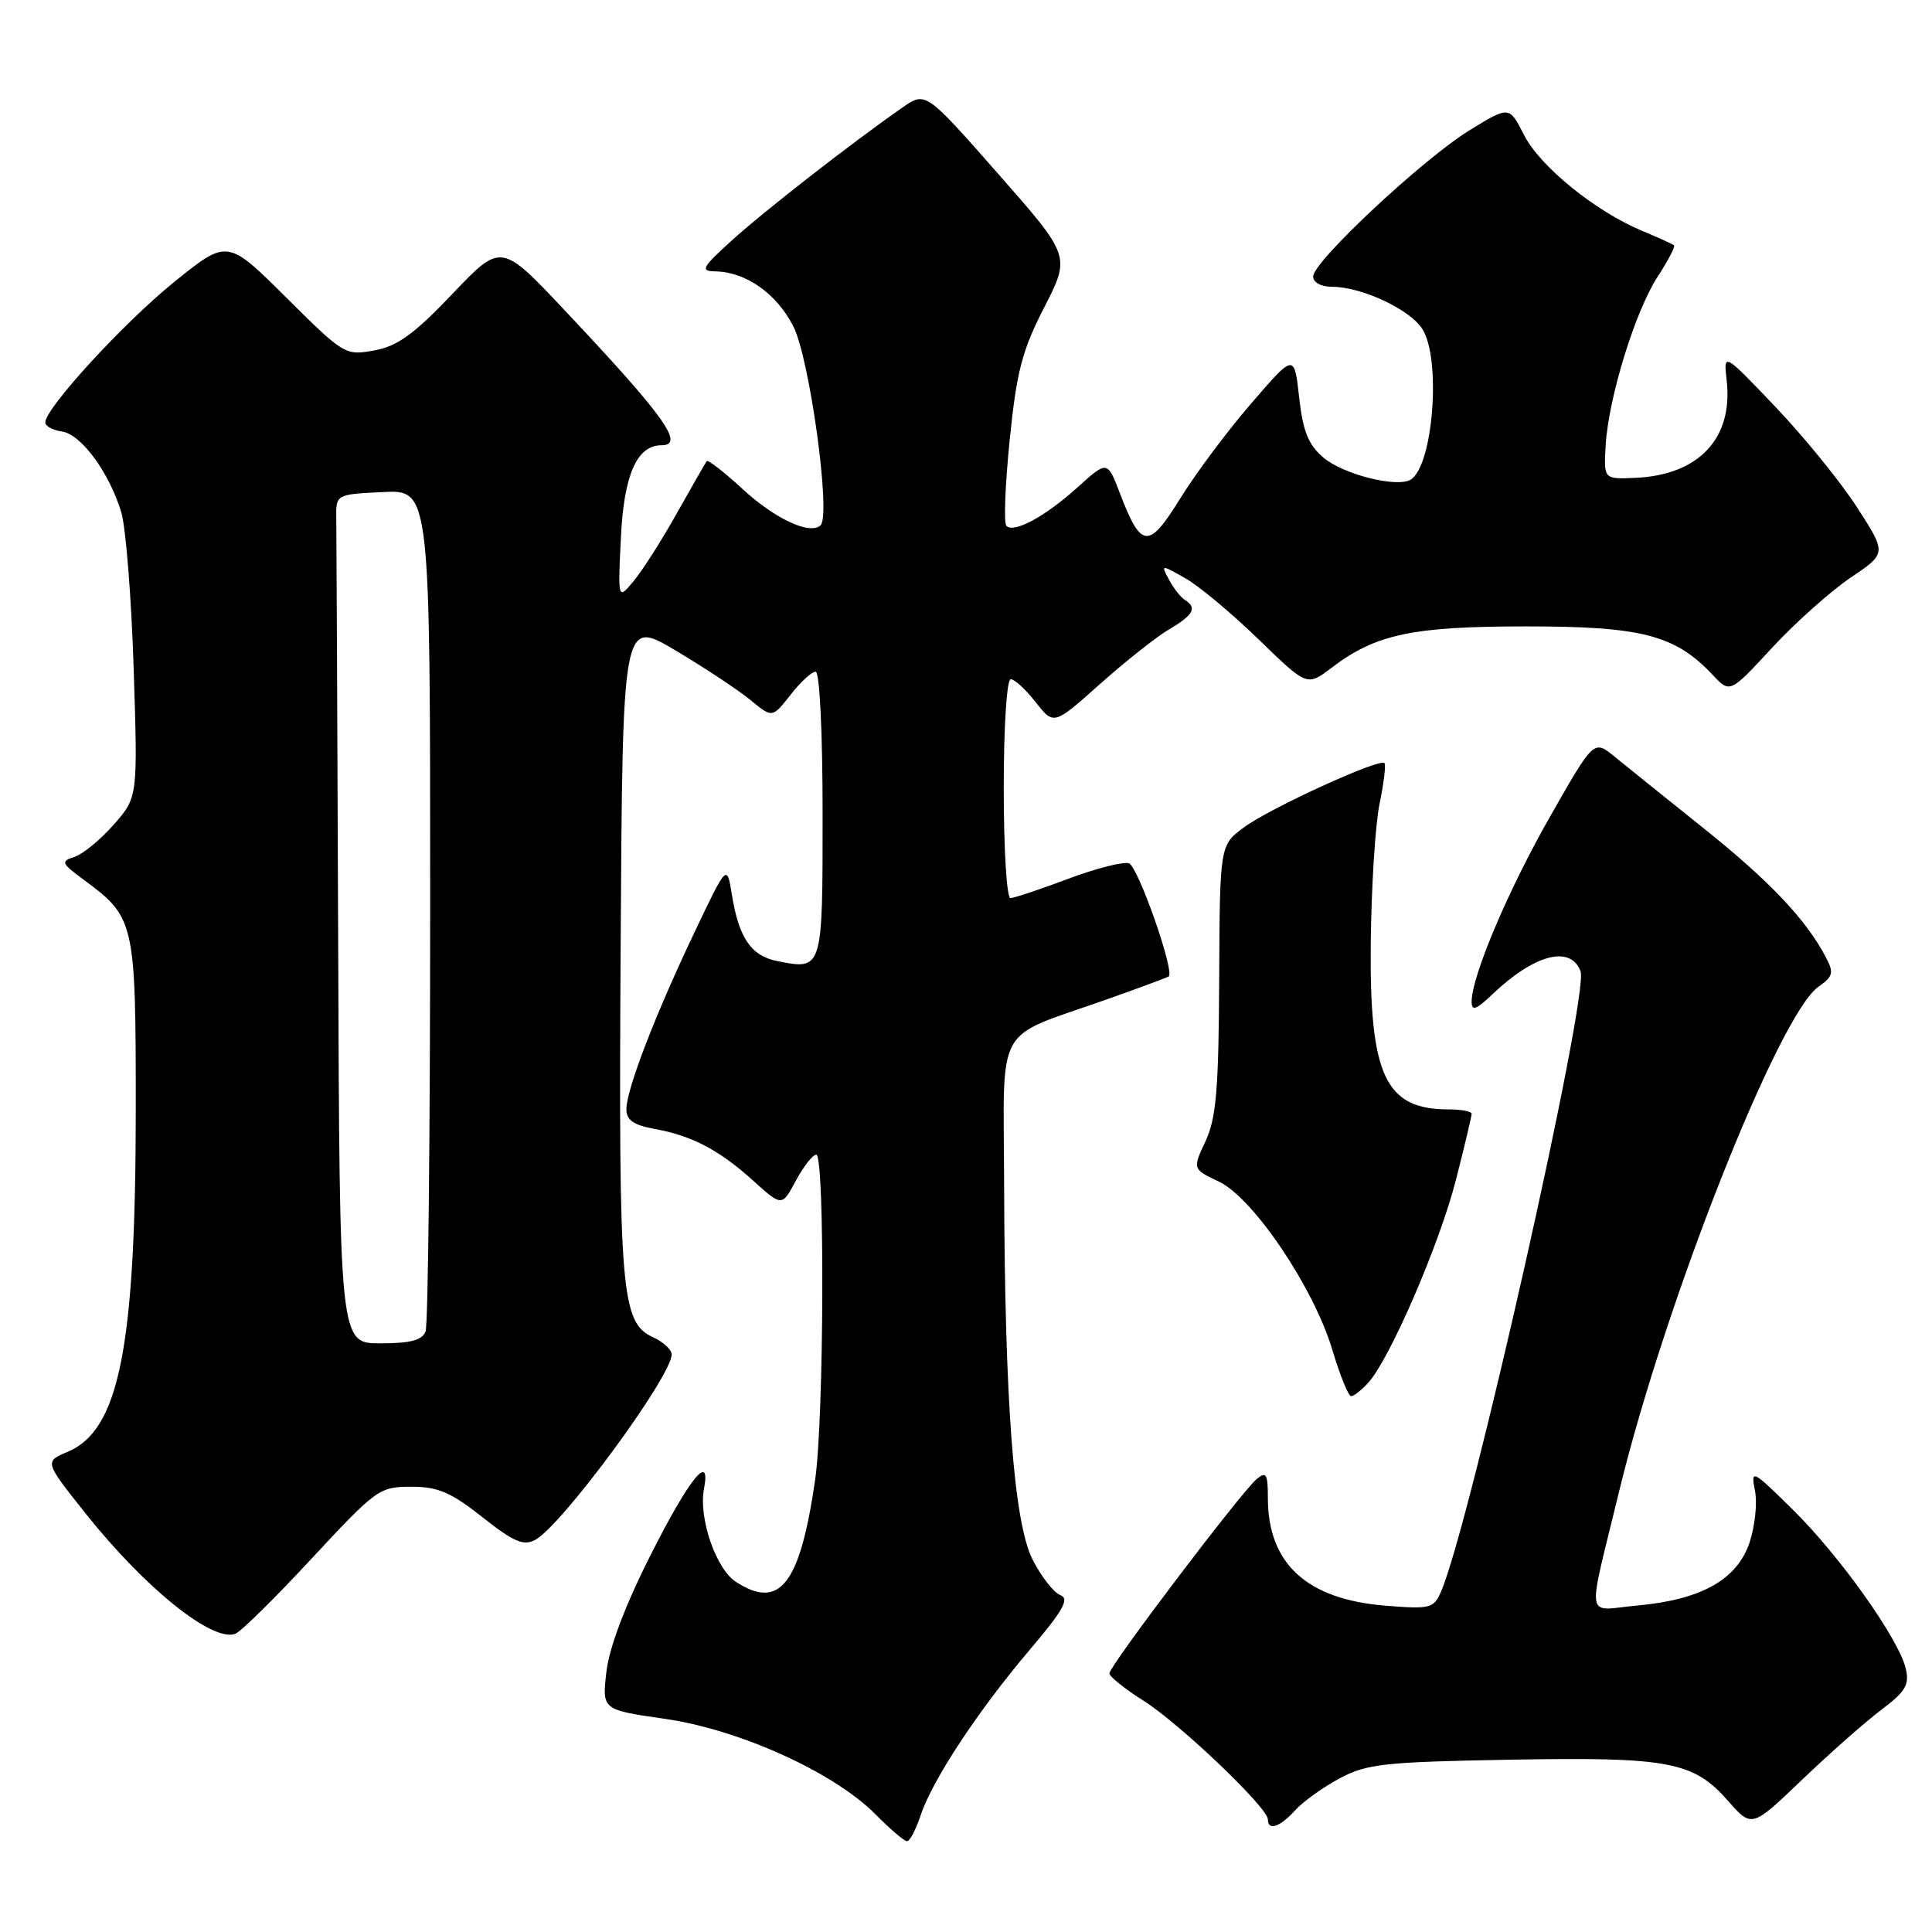 <?xml version="1.0" encoding="UTF-8" standalone="no"?>
<!DOCTYPE svg PUBLIC "-//W3C//DTD SVG 1.1//EN" "http://www.w3.org/Graphics/SVG/1.1/DTD/svg11.dtd" >
<svg xmlns="http://www.w3.org/2000/svg" xmlns:xlink="http://www.w3.org/1999/xlink" version="1.1" viewBox="0 0 256 256">
 <g >
 <path fill="currentColor"
d=" M 121.98 240.57 C 123.51 235.91 129.57 226.71 136.41 218.65 C 140.90 213.36 141.75 211.84 140.50 211.36 C 139.63 211.03 137.98 208.92 136.83 206.67 C 134.34 201.78 133.13 185.79 133.05 156.78 C 132.99 135.24 131.61 137.73 146.50 132.48 C 150.90 130.92 154.66 129.53 154.86 129.38 C 155.69 128.76 150.81 114.86 149.61 114.40 C 148.89 114.13 145.26 115.05 141.53 116.45 C 137.81 117.85 134.37 119.00 133.88 119.00 C 133.40 119.00 133.00 112.47 133.00 104.50 C 133.00 96.26 133.40 90.00 133.93 90.00 C 134.44 90.00 135.93 91.37 137.24 93.05 C 139.63 96.10 139.63 96.10 145.74 90.65 C 149.10 87.66 153.23 84.38 154.92 83.39 C 158.15 81.48 158.66 80.53 157.01 79.50 C 156.46 79.17 155.52 77.96 154.91 76.83 C 153.81 74.78 153.82 74.78 157.09 76.64 C 158.89 77.66 163.25 81.30 166.78 84.73 C 173.19 90.95 173.19 90.95 176.42 88.50 C 182.28 84.03 187.11 83.00 202.31 83.00 C 217.57 83.00 221.98 84.15 226.95 89.44 C 229.23 91.87 229.23 91.87 234.83 85.81 C 237.92 82.48 242.59 78.31 245.22 76.54 C 250.00 73.32 250.00 73.32 246.06 67.21 C 243.89 63.85 239.02 57.86 235.24 53.90 C 228.37 46.69 228.37 46.69 228.79 50.37 C 229.69 58.07 225.12 62.95 216.67 63.32 C 212.50 63.50 212.50 63.50 212.76 59.00 C 213.13 52.71 216.67 41.23 219.65 36.66 C 221.02 34.55 222.00 32.68 221.82 32.51 C 221.65 32.35 219.76 31.49 217.64 30.61 C 211.44 28.04 204.08 22.08 201.95 17.90 C 199.98 14.03 199.98 14.03 194.74 17.25 C 188.57 21.04 174.00 34.66 174.00 36.63 C 174.00 37.42 175.05 38.00 176.48 38.00 C 180.39 38.00 186.73 40.94 188.44 43.55 C 191.00 47.45 189.92 61.70 186.93 63.55 C 185.11 64.67 177.93 62.85 175.33 60.61 C 173.35 58.91 172.64 57.12 172.14 52.63 C 171.50 46.84 171.50 46.84 165.79 53.46 C 162.64 57.10 158.42 62.76 156.39 66.04 C 152.21 72.81 151.21 72.73 148.42 65.43 C 146.73 61.01 146.73 61.01 142.81 64.55 C 138.52 68.43 134.35 70.69 133.35 69.68 C 132.99 69.33 133.19 64.20 133.79 58.28 C 134.71 49.20 135.43 46.45 138.37 40.72 C 141.85 33.93 141.85 33.93 132.25 23.02 C 122.65 12.11 122.65 12.11 119.58 14.25 C 112.88 18.91 101.27 27.96 97.00 31.83 C 92.98 35.48 92.75 35.92 94.80 35.96 C 98.83 36.03 102.92 38.91 105.12 43.24 C 107.28 47.48 110.13 68.20 108.74 69.59 C 107.39 70.94 102.72 68.78 98.42 64.82 C 95.97 62.56 93.82 60.89 93.65 61.10 C 93.48 61.32 91.70 64.42 89.69 68.00 C 87.69 71.58 85.11 75.62 83.96 77.00 C 81.87 79.50 81.87 79.50 82.27 71.26 C 82.67 62.90 84.39 59.00 87.65 59.00 C 90.80 59.00 88.08 55.19 74.89 41.19 C 66.40 32.16 66.40 32.16 59.95 38.94 C 54.87 44.28 52.67 45.87 49.60 46.43 C 45.75 47.14 45.58 47.03 37.91 39.41 C 30.13 31.67 30.13 31.67 23.06 37.38 C 16.37 42.79 6.00 54.09 6.00 55.98 C 6.00 56.47 7.00 57.00 8.22 57.18 C 10.76 57.55 14.48 62.62 16.07 67.88 C 16.67 69.87 17.41 79.18 17.71 88.57 C 18.26 105.63 18.26 105.63 15.07 109.27 C 13.31 111.27 10.97 113.19 9.87 113.54 C 8.02 114.13 8.11 114.37 11.09 116.57 C 17.87 121.57 17.99 122.08 17.99 147.00 C 17.98 178.52 15.80 189.50 8.98 192.37 C 5.87 193.67 5.87 193.67 11.38 200.59 C 19.29 210.51 28.18 217.64 31.19 216.48 C 31.93 216.20 36.49 211.70 41.33 206.48 C 49.85 197.31 50.28 197.00 54.48 197.00 C 58.04 197.00 59.74 197.73 63.92 201.03 C 68.05 204.30 69.38 204.87 70.91 204.05 C 74.44 202.16 89.00 182.38 89.00 179.46 C 89.00 178.84 87.90 177.82 86.55 177.20 C 82.29 175.26 81.96 171.33 82.24 125.12 C 82.50 82.03 82.50 82.03 89.50 86.18 C 93.35 88.47 97.81 91.42 99.42 92.74 C 102.33 95.15 102.33 95.15 104.74 92.08 C 106.06 90.38 107.56 89.00 108.07 89.00 C 108.61 89.00 109.00 96.95 109.00 107.89 C 109.00 128.62 109.02 128.55 102.95 127.34 C 99.51 126.65 97.89 124.26 96.97 118.50 C 96.32 114.50 96.32 114.50 92.04 123.50 C 86.81 134.47 83.00 144.38 83.00 146.98 C 83.00 148.42 83.95 149.08 86.75 149.59 C 91.71 150.49 95.32 152.39 99.86 156.50 C 103.61 159.88 103.61 159.88 105.46 156.44 C 106.48 154.55 107.69 153.00 108.16 153.00 C 109.31 153.00 109.19 187.93 108.01 196.09 C 106.00 209.97 103.32 213.40 97.48 209.58 C 94.85 207.85 92.55 201.13 93.28 197.29 C 94.24 192.30 91.33 195.89 86.22 206.03 C 82.84 212.71 80.72 218.32 80.35 221.53 C 79.77 226.56 79.77 226.56 88.14 227.76 C 97.99 229.18 110.50 234.85 116.00 240.40 C 117.92 242.35 119.80 243.95 120.17 243.97 C 120.54 243.99 121.35 242.46 121.98 240.57 Z  M 171.60 239.89 C 172.64 238.74 175.30 236.82 177.50 235.65 C 181.09 233.72 183.38 233.47 200.00 233.17 C 221.11 232.79 224.39 233.40 228.97 238.62 C 232.12 242.21 232.12 242.21 238.81 235.80 C 242.49 232.28 247.22 228.11 249.32 226.53 C 252.51 224.13 253.03 223.24 252.52 221.08 C 251.59 217.15 243.77 206.15 237.53 200.01 C 232.17 194.73 231.98 194.64 232.54 197.51 C 232.87 199.16 232.54 202.26 231.82 204.41 C 230.16 209.32 225.43 211.97 216.95 212.74 C 209.94 213.37 210.25 215.34 214.52 197.70 C 220.56 172.73 235.68 134.44 240.96 130.74 C 242.90 129.38 243.02 128.90 241.94 126.85 C 239.31 121.83 234.51 116.77 225.78 109.78 C 220.77 105.78 215.45 101.49 213.94 100.26 C 211.20 98.01 211.20 98.01 205.45 108.10 C 199.88 117.84 195.00 129.35 195.00 132.73 C 195.00 134.02 195.60 133.80 197.75 131.75 C 203.31 126.45 208.09 125.19 209.43 128.69 C 210.60 131.73 194.81 201.95 190.95 210.88 C 189.98 213.12 189.54 213.24 183.58 212.76 C 173.15 211.92 168.00 207.20 168.00 198.48 C 168.00 195.29 167.78 194.93 166.51 195.99 C 164.51 197.65 147.00 220.75 147.00 221.73 C 147.00 222.15 149.04 223.79 151.53 225.36 C 156.34 228.40 168.00 239.53 168.00 241.08 C 168.00 242.63 169.59 242.11 171.60 239.89 Z  M 181.31 183.21 C 184.18 180.04 190.78 164.76 192.92 156.33 C 194.07 151.84 195.00 147.90 195.00 147.58 C 195.00 147.26 193.62 147.00 191.93 147.00 C 183.55 147.00 181.46 142.53 181.63 125.00 C 181.71 117.58 182.23 109.25 182.80 106.50 C 183.37 103.75 183.66 101.32 183.44 101.11 C 182.78 100.45 168.28 107.08 164.84 109.62 C 161.63 111.99 161.63 111.99 161.55 129.74 C 161.48 144.36 161.16 148.16 159.74 151.21 C 158.01 154.91 158.01 154.91 161.51 156.57 C 166.06 158.73 174.07 170.60 176.54 178.86 C 177.55 182.24 178.67 185.00 179.03 185.00 C 179.39 185.00 180.42 184.19 181.31 183.21 Z  M 44.81 125.00 C 44.70 95.85 44.59 70.54 44.56 68.75 C 44.50 65.50 44.50 65.50 50.75 65.20 C 57.00 64.90 57.00 64.90 57.00 119.87 C 57.00 150.10 56.73 175.55 56.39 176.42 C 55.94 177.59 54.39 178.00 50.39 178.00 C 45.00 178.00 45.00 178.00 44.81 125.00 Z "/>
</g>
</svg>